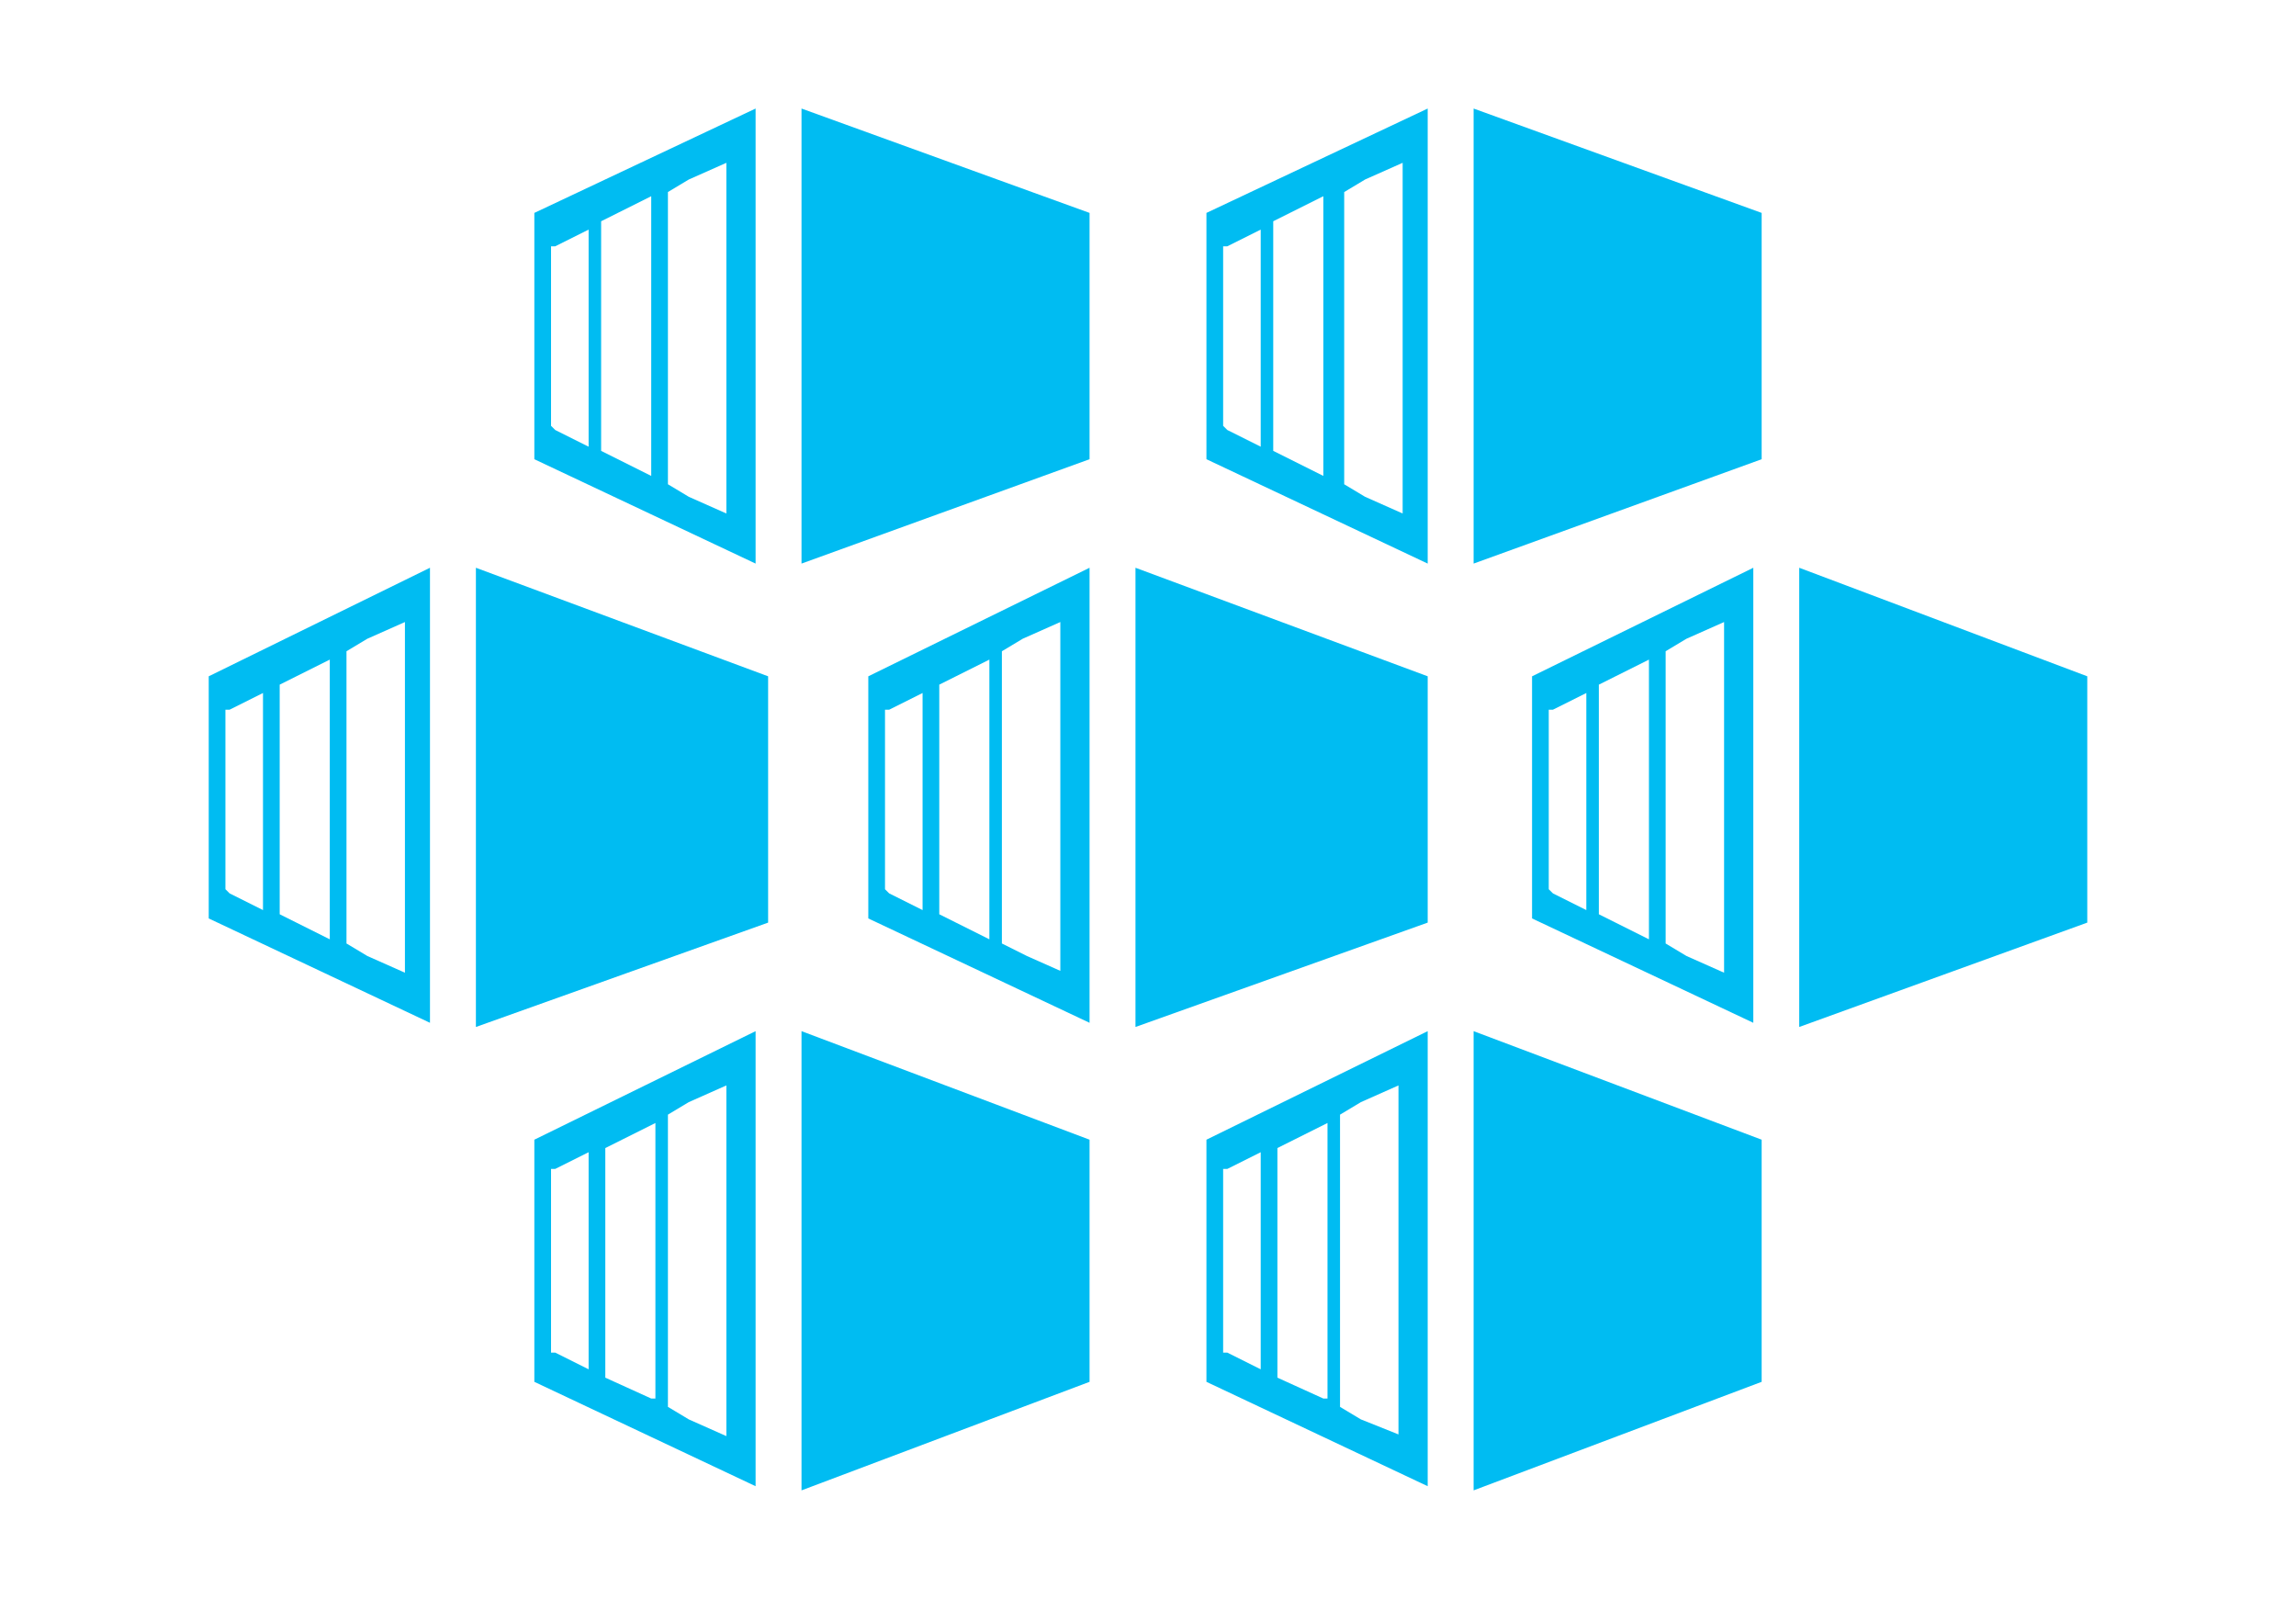 <svg id="Layer_1" xmlns="http://www.w3.org/2000/svg" viewBox="0 0 55 38.3"><style>.st0{fill:#00bcf2}</style><path class="st0" d="M11.4 13.6v11l7-2.5v-5.9zM5 16.2V22l5.3 2.5V13.6L5 16.2zm.4 5.1V17h.1l.8-.4v5.2l-.8-.4-.1-.1zm2.5 1.2l-1.2-.6v-5.5l1.2-.6v6.7zm1.8.8l-.9-.4-.5-.3v-7l.5-.3.9-.4v8.4zm17.5-9.7v11l7-2.5v-5.9zm-6.4 2.6V22l5.3 2.5V13.6l-5.3 2.6zm.4 5.1V17h.1l.8-.4v5.2l-.8-.4-.1-.1zm2.5 1.2l-1.2-.6v-5.5l1.2-.6v6.7zm1.8.8l-.9-.4-.6-.3v-7l.5-.3.9-.4v8.4zm17.6-9.7v11l6.9-2.5v-5.9zm-6.4 2.6V22l5.3 2.5V13.6l-5.3 2.6zm.4 5.1V17h.1l.8-.4v5.2l-.8-.4-.1-.1zm2.4 1.2l-1.2-.6v-5.5l1.2-.6v6.7zm1.8.8l-.9-.4-.5-.3v-7l.5-.3.9-.4v8.4zM19.2 2.6v10.9l6.9-2.5V5.1zm-6.4 2.5V11l5.3 2.5V2.6l-5.3 2.5zm.4 5.1V5.9h.1l.8-.4v5.2l-.8-.4-.1-.1zm2.4 1.2l-1.2-.6V5.3l1.2-.6v6.7zm1.8.9l-.9-.4-.5-.3v-7l.5-.3.9-.4v8.4zm17.9-9.7v10.9l6.9-2.5V5.1zm-6.4 2.5V11l5.3 2.5V2.6l-5.3 2.5zm.4 5.1V5.9h.1l.8-.4v5.2l-.8-.4-.1-.1zm2.4 1.2l-1.2-.6V5.3l1.2-.6v6.7zm1.9.9l-.9-.4-.5-.3v-7l.5-.3.9-.4v8.4zM19.2 24.7v11l6.9-2.6v-5.8zm-6.4 2.6v5.8l5.3 2.5V24.7l-5.3 2.6zm.4 5.1V28h.1l.8-.4v5.2l-.8-.4h-.1zm2.4 1.1l-1.1-.5v-5.5l1.2-.6v6.6zm1.8.9l-.9-.4-.5-.3v-7l.5-.3.9-.4v8.4zm17.9-9.7v11l6.9-2.6v-5.8zm-6.4 2.6v5.8l5.3 2.5V24.7l-5.3 2.6zm.4 5.1V28h.1l.8-.4v5.2l-.8-.4h-.1zm2.4 1.1l-1.1-.5v-5.5l1.2-.6v6.6zm1.9.9l-1-.4-.5-.3v-7l.5-.3.9-.4v8.4z"/></svg>